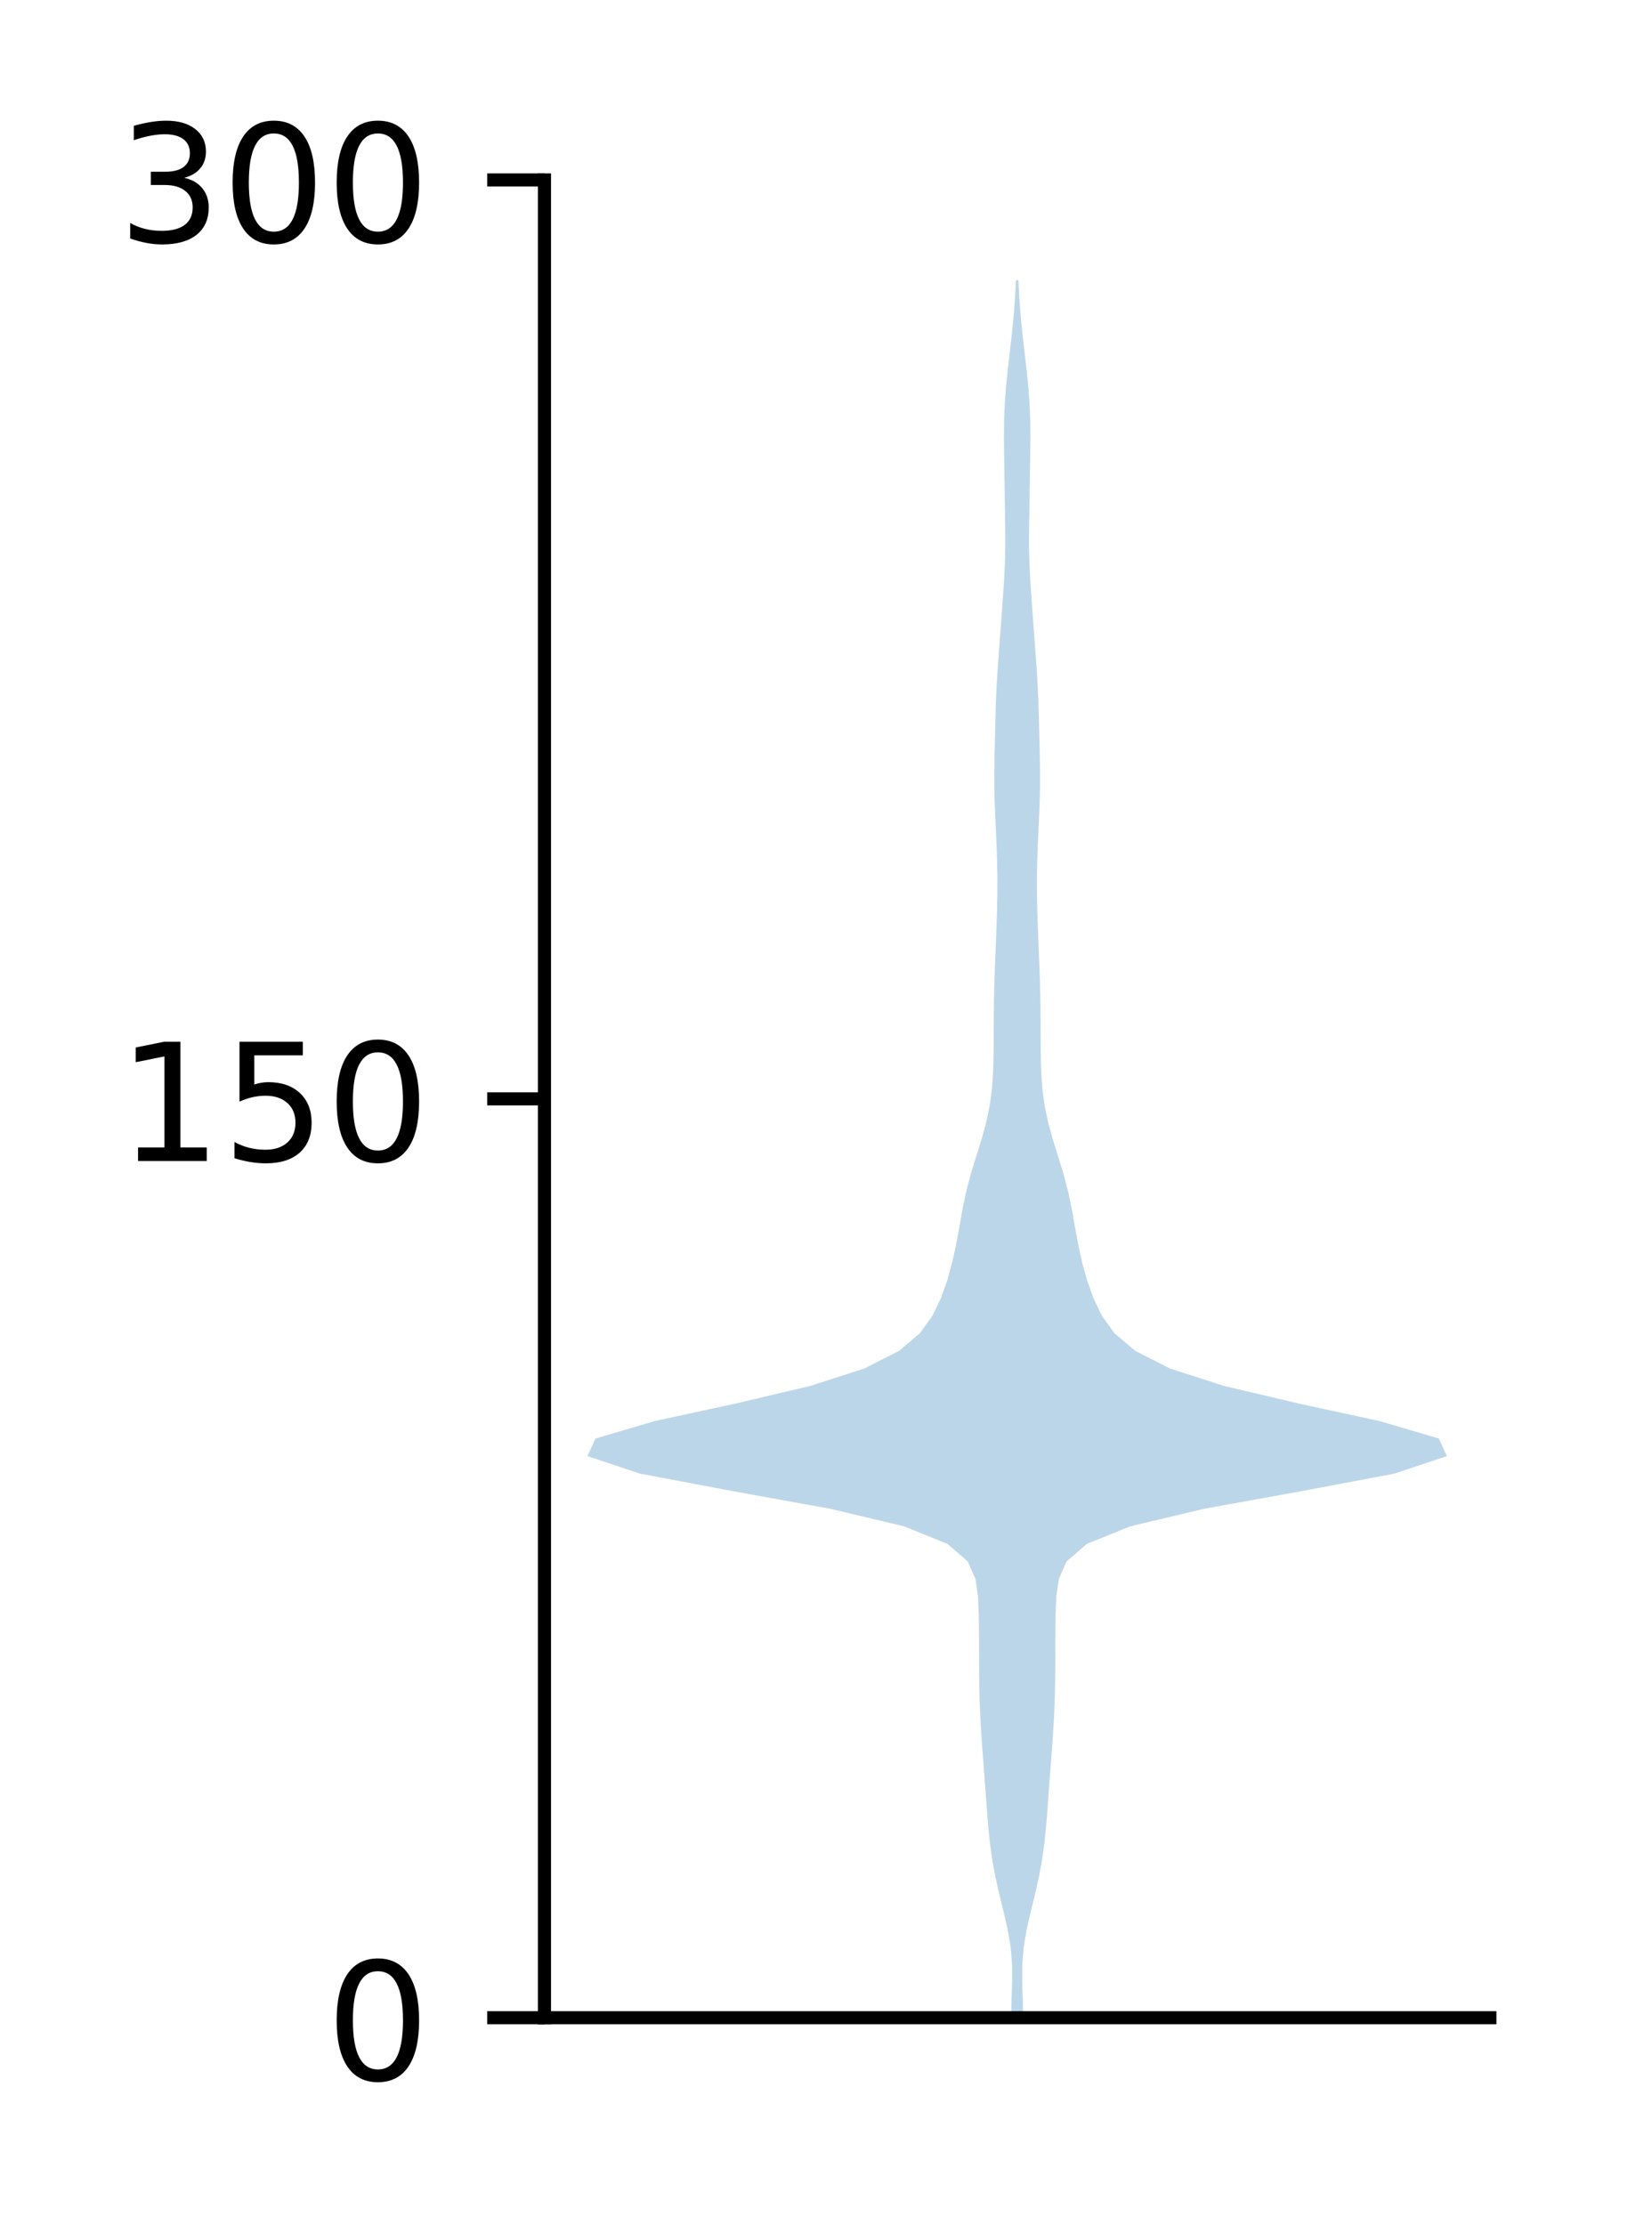 <?xml version="1.0" encoding="utf-8" standalone="no"?>
<!DOCTYPE svg PUBLIC "-//W3C//DTD SVG 1.1//EN"
  "http://www.w3.org/Graphics/SVG/1.1/DTD/svg11.dtd">
<!-- Created with matplotlib (http://matplotlib.org/) -->
<svg height="136pt" version="1.1" viewBox="0 0 101 136" width="101pt" xmlns="http://www.w3.org/2000/svg" xmlns:xlink="http://www.w3.org/1999/xlink">
 <defs>
  <style type="text/css">
*{stroke-linecap:butt;stroke-linejoin:round;}
  </style>
 </defs>
 <g id="figure_1">
  <g id="patch_1">
   <path d="M 0 136.398 
L 101.787 136.398 
L 101.787 0 
L 0 0 
z
" style="fill:#ffffff;"/>
  </g>
  <g id="axes_1">
   <g id="patch_2">
    <path d="M 33.288 123.319 
L 91.088 123.319 
L 91.088 10.999 
L 33.288 10.999 
z
" style="fill:#ffffff;"/>
   </g>
   <g id="PolyCollection_1">
    <path clip-path="url(#p1fb8f2ef05)" d="M 62.549 123.319 
L 61.826 123.319 
L 61.841 122.247 
L 61.879 121.174 
L 61.878 120.101 
L 61.793 119.029 
L 61.613 117.956 
L 61.368 116.883 
L 61.104 115.811 
L 60.861 114.738 
L 60.664 113.665 
L 60.516 112.593 
L 60.409 111.52 
L 60.324 110.447 
L 60.246 109.375 
L 60.167 108.302 
L 60.085 107.229 
L 60.006 106.157 
L 59.941 105.084 
L 59.894 104.011 
L 59.868 102.939 
L 59.858 101.866 
L 59.855 100.793 
L 59.852 99.721 
L 59.839 98.648 
L 59.793 97.575 
L 59.639 96.503 
L 59.164 95.43 
L 57.922 94.357 
L 55.268 93.285 
L 50.753 92.212 
L 44.817 91.139 
L 39.137 90.067 
L 35.915 88.994 
L 36.405 87.921 
L 40.037 86.849 
L 44.993 85.776 
L 49.542 84.704 
L 52.863 83.631 
L 54.972 82.558 
L 56.235 81.486 
L 57.01 80.413 
L 57.527 79.34 
L 57.907 78.268 
L 58.205 77.195 
L 58.444 76.122 
L 58.644 75.05 
L 58.834 73.977 
L 59.053 72.904 
L 59.329 71.832 
L 59.656 70.759 
L 59.994 69.686 
L 60.292 68.614 
L 60.515 67.541 
L 60.653 66.468 
L 60.722 65.396 
L 60.746 64.323 
L 60.751 63.25 
L 60.756 62.178 
L 60.769 61.105 
L 60.795 60.032 
L 60.831 58.96 
L 60.875 57.887 
L 60.918 56.814 
L 60.954 55.742 
L 60.975 54.669 
L 60.977 53.596 
L 60.957 52.524 
L 60.919 51.451 
L 60.869 50.378 
L 60.821 49.306 
L 60.792 48.233 
L 60.789 47.16 
L 60.807 46.088 
L 60.832 45.015 
L 60.857 43.942 
L 60.889 42.87 
L 60.938 41.797 
L 61.005 40.725 
L 61.083 39.652 
L 61.164 38.579 
L 61.243 37.507 
L 61.321 36.434 
L 61.392 35.361 
L 61.441 34.289 
L 61.461 33.216 
L 61.454 32.143 
L 61.438 31.071 
L 61.422 29.998 
L 61.406 28.925 
L 61.39 27.853 
L 61.379 26.78 
L 61.388 25.707 
L 61.431 24.635 
L 61.512 23.562 
L 61.623 22.489 
L 61.749 21.417 
L 61.871 20.344 
L 61.975 19.271 
L 62.055 18.199 
L 62.11 17.126 
L 62.265 17.126 
L 62.265 17.126 
L 62.32 18.199 
L 62.4 19.271 
L 62.504 20.344 
L 62.626 21.417 
L 62.752 22.489 
L 62.863 23.562 
L 62.944 24.635 
L 62.987 25.707 
L 62.996 26.78 
L 62.985 27.853 
L 62.969 28.925 
L 62.953 29.998 
L 62.937 31.071 
L 62.921 32.143 
L 62.914 33.216 
L 62.934 34.289 
L 62.983 35.361 
L 63.054 36.434 
L 63.132 37.507 
L 63.211 38.579 
L 63.292 39.652 
L 63.37 40.725 
L 63.437 41.797 
L 63.486 42.87 
L 63.518 43.942 
L 63.543 45.015 
L 63.568 46.088 
L 63.586 47.16 
L 63.583 48.233 
L 63.554 49.306 
L 63.506 50.378 
L 63.456 51.451 
L 63.418 52.524 
L 63.398 53.596 
L 63.4 54.669 
L 63.421 55.742 
L 63.457 56.814 
L 63.5 57.887 
L 63.544 58.96 
L 63.58 60.032 
L 63.606 61.105 
L 63.619 62.178 
L 63.624 63.25 
L 63.629 64.323 
L 63.653 65.396 
L 63.722 66.468 
L 63.86 67.541 
L 64.083 68.614 
L 64.381 69.686 
L 64.719 70.759 
L 65.046 71.832 
L 65.322 72.904 
L 65.541 73.977 
L 65.731 75.05 
L 65.931 76.122 
L 66.17 77.195 
L 66.468 78.268 
L 66.848 79.34 
L 67.365 80.413 
L 68.14 81.486 
L 69.403 82.558 
L 71.512 83.631 
L 74.833 84.704 
L 79.382 85.776 
L 84.338 86.849 
L 87.97 87.921 
L 88.46 88.994 
L 85.238 90.067 
L 79.558 91.139 
L 73.622 92.212 
L 69.107 93.285 
L 66.453 94.357 
L 65.211 95.43 
L 64.736 96.503 
L 64.582 97.575 
L 64.536 98.648 
L 64.523 99.721 
L 64.52 100.793 
L 64.517 101.866 
L 64.507 102.939 
L 64.481 104.011 
L 64.434 105.084 
L 64.369 106.157 
L 64.29 107.229 
L 64.208 108.302 
L 64.129 109.375 
L 64.051 110.447 
L 63.966 111.52 
L 63.859 112.593 
L 63.711 113.665 
L 63.514 114.738 
L 63.271 115.811 
L 63.007 116.883 
L 62.762 117.956 
L 62.582 119.029 
L 62.497 120.101 
L 62.496 121.174 
L 62.534 122.247 
L 62.549 123.319 
z
" style="fill:#1f77b4;fill-opacity:0.3;"/>
   </g>
   <g id="matplotlib.axis_1"/>
   <g id="matplotlib.axis_2">
    <g id="ytick_1">
     <g id="line2d_1">
      <defs>
       <path d="M 0 0 
L -3.5 0 
" id="m97323563cc" style="stroke:#000000;stroke-width:0.8;"/>
      </defs>
      <g>
       <use style="stroke:#000000;stroke-width:0.8;" x="33.288" xlink:href="#m97323563cc" y="123.319"/>
      </g>
     </g>
     <g id="text_1">
      <!-- 0 -->
      <defs>
       <path d="M 31.781 66.406 
Q 24.172 66.406 20.328 58.906 
Q 16.5 51.422 16.5 36.375 
Q 16.5 21.391 20.328 13.891 
Q 24.172 6.391 31.781 6.391 
Q 39.453 6.391 43.281 13.891 
Q 47.125 21.391 47.125 36.375 
Q 47.125 51.422 43.281 58.906 
Q 39.453 66.406 31.781 66.406 
z
M 31.781 74.219 
Q 44.047 74.219 50.516 64.516 
Q 56.984 54.828 56.984 36.375 
Q 56.984 17.969 50.516 8.266 
Q 44.047 -1.422 31.781 -1.422 
Q 19.531 -1.422 13.062 8.266 
Q 6.594 17.969 6.594 36.375 
Q 6.594 54.828 13.062 64.516 
Q 19.531 74.219 31.781 74.219 
z
" id="DejaVuSans-30"/>
      </defs>
      <g transform="translate(19.925 127.118)scale(0.1 -0.1)">
       <use xlink:href="#DejaVuSans-30"/>
      </g>
     </g>
    </g>
    <g id="ytick_2">
     <g id="line2d_2">
      <g>
       <use style="stroke:#000000;stroke-width:0.8;" x="33.288" xlink:href="#m97323563cc" y="67.159"/>
      </g>
     </g>
     <g id="text_2">
      <!-- 150 -->
      <defs>
       <path d="M 12.406 8.297 
L 28.516 8.297 
L 28.516 63.922 
L 10.984 60.406 
L 10.984 69.391 
L 28.422 72.906 
L 38.281 72.906 
L 38.281 8.297 
L 54.391 8.297 
L 54.391 0 
L 12.406 0 
z
" id="DejaVuSans-31"/>
       <path d="M 10.797 72.906 
L 49.516 72.906 
L 49.516 64.594 
L 19.828 64.594 
L 19.828 46.734 
Q 21.969 47.469 24.109 47.828 
Q 26.266 48.188 28.422 48.188 
Q 40.625 48.188 47.75 41.5 
Q 54.891 34.812 54.891 23.391 
Q 54.891 11.625 47.562 5.094 
Q 40.234 -1.422 26.906 -1.422 
Q 22.312 -1.422 17.547 -0.641 
Q 12.797 0.141 7.719 1.703 
L 7.719 11.625 
Q 12.109 9.234 16.797 8.062 
Q 21.484 6.891 26.703 6.891 
Q 35.156 6.891 40.078 11.328 
Q 45.016 15.766 45.016 23.391 
Q 45.016 31 40.078 35.438 
Q 35.156 39.891 26.703 39.891 
Q 22.75 39.891 18.812 39.016 
Q 14.891 38.141 10.797 36.281 
z
" id="DejaVuSans-35"/>
      </defs>
      <g transform="translate(7.2 70.958)scale(0.1 -0.1)">
       <use xlink:href="#DejaVuSans-31"/>
       <use x="63.623" xlink:href="#DejaVuSans-35"/>
       <use x="127.246" xlink:href="#DejaVuSans-30"/>
      </g>
     </g>
    </g>
    <g id="ytick_3">
     <g id="line2d_3">
      <g>
       <use style="stroke:#000000;stroke-width:0.8;" x="33.288" xlink:href="#m97323563cc" y="10.999"/>
      </g>
     </g>
     <g id="text_3">
      <!-- 300 -->
      <defs>
       <path d="M 40.578 39.312 
Q 47.656 37.797 51.625 33 
Q 55.609 28.219 55.609 21.188 
Q 55.609 10.406 48.188 4.484 
Q 40.766 -1.422 27.094 -1.422 
Q 22.516 -1.422 17.656 -0.516 
Q 12.797 0.391 7.625 2.203 
L 7.625 11.719 
Q 11.719 9.328 16.594 8.109 
Q 21.484 6.891 26.812 6.891 
Q 36.078 6.891 40.938 10.547 
Q 45.797 14.203 45.797 21.188 
Q 45.797 27.641 41.281 31.266 
Q 36.766 34.906 28.719 34.906 
L 20.219 34.906 
L 20.219 43.016 
L 29.109 43.016 
Q 36.375 43.016 40.234 45.922 
Q 44.094 48.828 44.094 54.297 
Q 44.094 59.906 40.109 62.906 
Q 36.141 65.922 28.719 65.922 
Q 24.656 65.922 20.016 65.031 
Q 15.375 64.156 9.812 62.312 
L 9.812 71.094 
Q 15.438 72.656 20.344 73.438 
Q 25.25 74.219 29.594 74.219 
Q 40.828 74.219 47.359 69.109 
Q 53.906 64.016 53.906 55.328 
Q 53.906 49.266 50.438 45.094 
Q 46.969 40.922 40.578 39.312 
z
" id="DejaVuSans-33"/>
      </defs>
      <g transform="translate(7.2 14.798)scale(0.1 -0.1)">
       <use xlink:href="#DejaVuSans-33"/>
       <use x="63.623" xlink:href="#DejaVuSans-30"/>
       <use x="127.246" xlink:href="#DejaVuSans-30"/>
      </g>
     </g>
    </g>
   </g>
   <g id="patch_3">
    <path d="M 33.288 123.319 
L 33.288 10.999 
" style="fill:none;stroke:#000000;stroke-linecap:square;stroke-linejoin:miter;stroke-width:0.8;"/>
   </g>
   <g id="patch_4">
    <path d="M 33.288 123.319 
L 91.088 123.319 
" style="fill:none;stroke:#000000;stroke-linecap:square;stroke-linejoin:miter;stroke-width:0.8;"/>
   </g>
  </g>
 </g>
 <defs>
  <clipPath id="p1fb8f2ef05">
   <rect height="112.32" width="57.8" x="33.288" y="10.999"/>
  </clipPath>
 </defs>
</svg>
